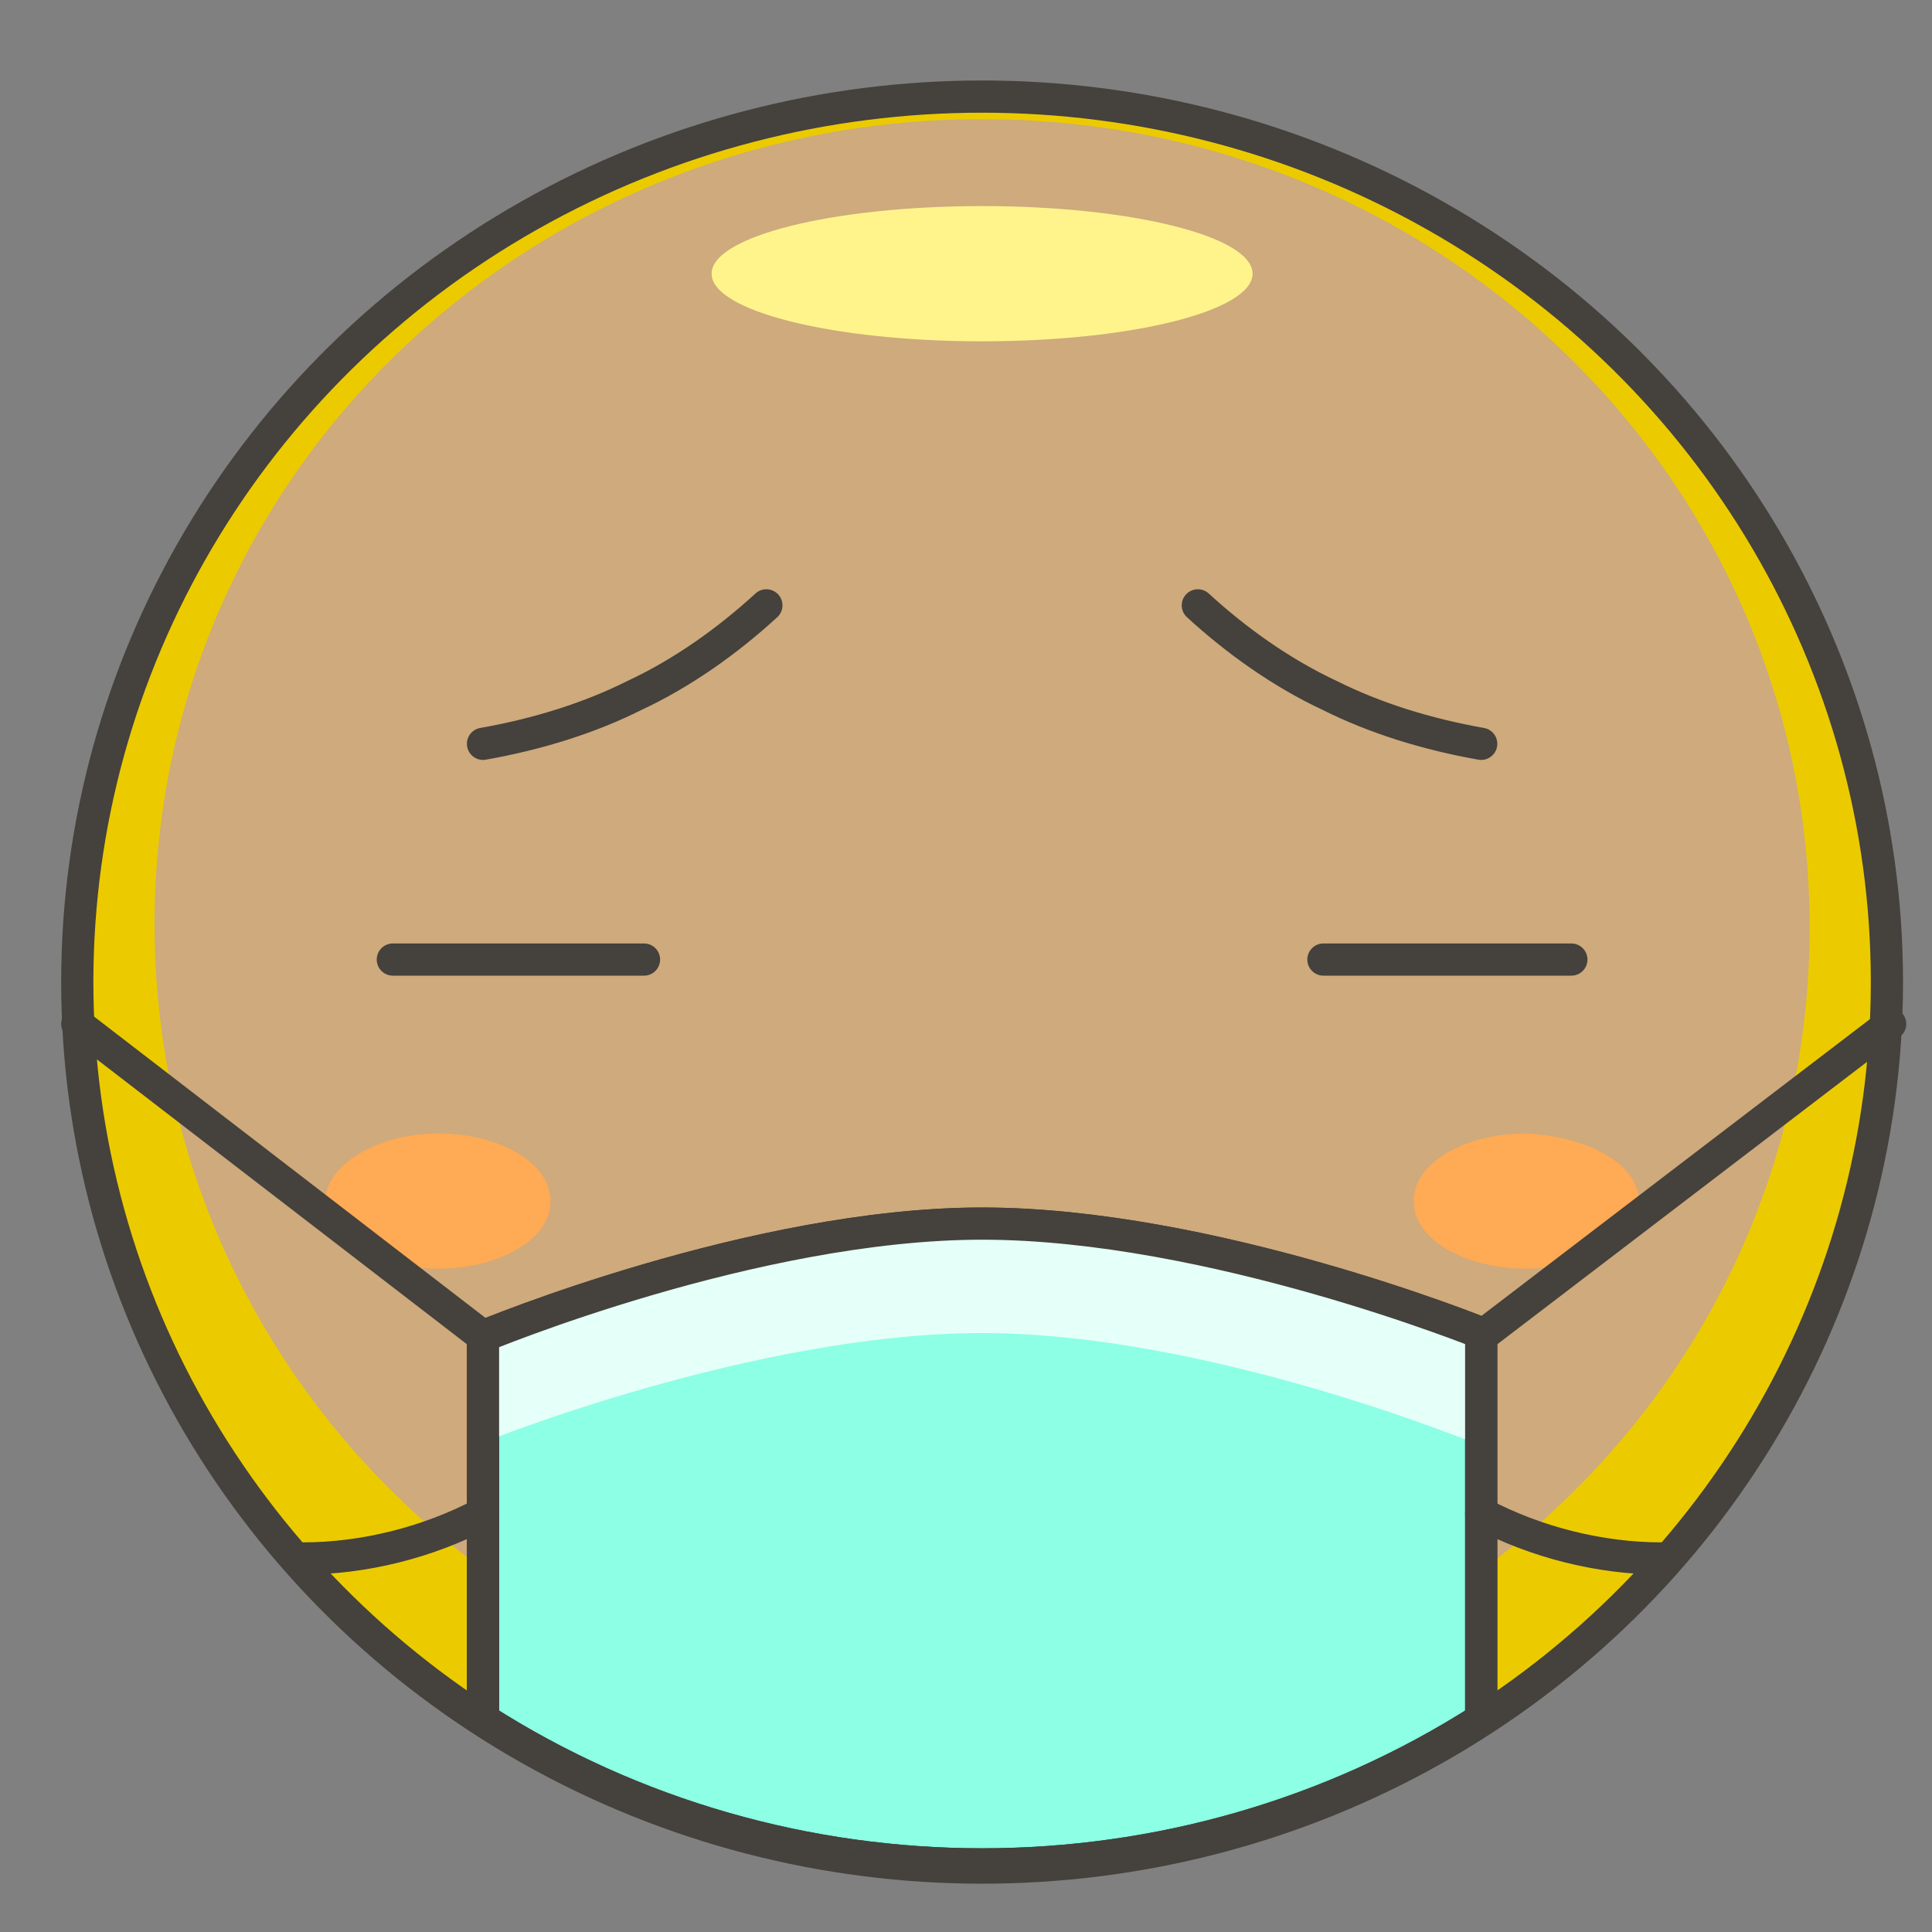 <?xml version="1.0" encoding="utf-8"?>
<!-- Generator: Adobe Illustrator 22.1.0, SVG Export Plug-In . SVG Version: 6.00 Build 0)  -->
<svg version="1.1"
	 id="svg3209" inkscape:version="0.48.2 r9819" sodipodi:docname="pinky" xmlns:cc="http://creativecommons.org/ns#" xmlns:dc="http://purl.org/dc/elements/1.1/" xmlns:inkscape="http://www.inkscape.org/namespaces/inkscape" xmlns:rdf="http://www.w3.org/1999/02/22-rdf-syntax-ns#" xmlns:sodipodi="http://sodipodi.sourceforge.net/DTD/sodipodi-0.dtd" xmlns:svg="http://www.w3.org/2000/svg"
	 xmlns="http://www.w3.org/2000/svg" xmlns:xlink="http://www.w3.org/1999/xlink" x="0px" y="0px" viewBox="0 0 60 60"
	 style="enable-background:new 0 0 60 60;" xml:space="preserve">
<rect x="0" y="0" width="60" height="60" fill="#808080" stroke="none"/>
<style type="text/css">
	.st0{fill:#CEAA7C;}
	.st1{fill:#EBCB00;}
	.st2{fill:#FFF48C;}
	.st3{fill:#FFAA54;}
	.st4{fill:#8CFFE4;stroke:#45413C;stroke-linecap:round;stroke-linejoin:round;}
	.st5{fill:#E5FFF9;}
	.st6{fill:none;stroke:#45413C;stroke-linecap:round;stroke-linejoin:round;}
</style>
<title  id="title3238">Inky</title>
<sodipodi:namedview  bordercolor="#666666" borderopacity="1.0" fit-margin-bottom="0" fit-margin-left="0" fit-margin-right="0" fit-margin-top="0" id="base" inkscape:current-layer="g3048" inkscape:cx="56.727193" inkscape:cy="-67.066627" inkscape:document-units="px" inkscape:pageopacity="0.0" inkscape:pageshadow="2" inkscape:window-height="1148" inkscape:window-maximized="1" inkscape:window-width="1920" inkscape:window-x="-8" inkscape:window-y="-8" inkscape:zoom="1.4" pagecolor="#ffffff" showgrid="false">
	</sodipodi:namedview>
<ellipse id="_Ellipse_" class="st0" cx="30.5" cy="30.5" rx="28.1" ry="27.5"/>
<path id="_Compound_Path_" class="st1" d="M30.5,3C15,3,2.4,15.3,2.4,30.5S15,57.9,30.5,57.9s28.1-12.3,28.1-27.5S46.1,3,30.5,3z
	 M30.5,53.8c-14.2,0-25.7-11.2-25.7-25.1S16.3,3.7,30.5,3.7s25.7,11.2,25.7,25.1S44.7,53.8,30.5,53.8z"/>
<ellipse id="_Ellipse_2" class="st2" cx="30.5" cy="8.5" rx="8.4" ry="2.1"/>
<path id="_Path_" class="st3" d="M50.9,37.3c0,1.1-1.6,2.1-3.5,2.1c-1.9,0-3.5-0.9-3.5-2.1s1.6-2.1,3.5-2.1
	C49.4,35.3,50.9,36.2,50.9,37.3z"/>
<path id="_Path_2" class="st3" d="M10.1,37.3c0,1.1,1.6,2.1,3.5,2.1s3.5-0.9,3.5-2.1s-1.6-2.1-3.5-2.1S10.1,36.2,10.1,37.3z"/>
<path id="_Path_3" class="st4" d="M15,53.4c9.4,6,21.6,6,31,0v-12c0,0-8.4-3.4-15.5-3.4S15,41.5,15,41.5V53.4z"/>
<path id="_Path_4" class="st5" d="M30.5,38c-7,0-15.5,3.4-15.5,3.4v3.4c0,0,8.4-3.4,15.5-3.4S46,44.9,46,44.9v-3.4
	C46,41.5,37.6,38,30.5,38z"/>
<path id="_Path_5" class="st6" d="M15,53.4c9.4,6,21.6,6,31,0v-12c0,0-8.4-3.4-15.5-3.4S15,41.5,15,41.5V53.4z"/>
<ellipse id="_Ellipse_4" class="st6" cx="30.5" cy="30.5" rx="28.1" ry="27.5"/>
<line id="_Path_6" class="st6" x1="15" y1="41.5" x2="2.4" y2="31.8"/>
<line id="_Path_7" class="st6" x1="46" y1="41.5" x2="58.7" y2="31.8"/>
<path id="_Path_8" class="st6" d="M46,47c1.7,0.9,3.7,1.4,5.6,1.4"/>
<path id="_Path_9" class="st6" d="M15,47c-1.7,0.9-3.7,1.4-5.6,1.4"/>
<line id="_Line_" class="st6" x1="20" y1="29.8" x2="12.2" y2="29.8"/>
<line id="_Line_2" class="st6" x1="48.8" y1="29.8" x2="41.1" y2="29.8"/>
<path id="_Path_10" class="st6" d="M15,23.1c1.7-0.3,3.3-0.8,4.7-1.5c1.5-0.7,2.9-1.7,4.1-2.8"/>
<path id="_Path_11" class="st6" d="M46,23.1c-1.7-0.3-3.3-0.8-4.7-1.5c-1.5-0.7-2.9-1.7-4.1-2.8"/>
</svg>
